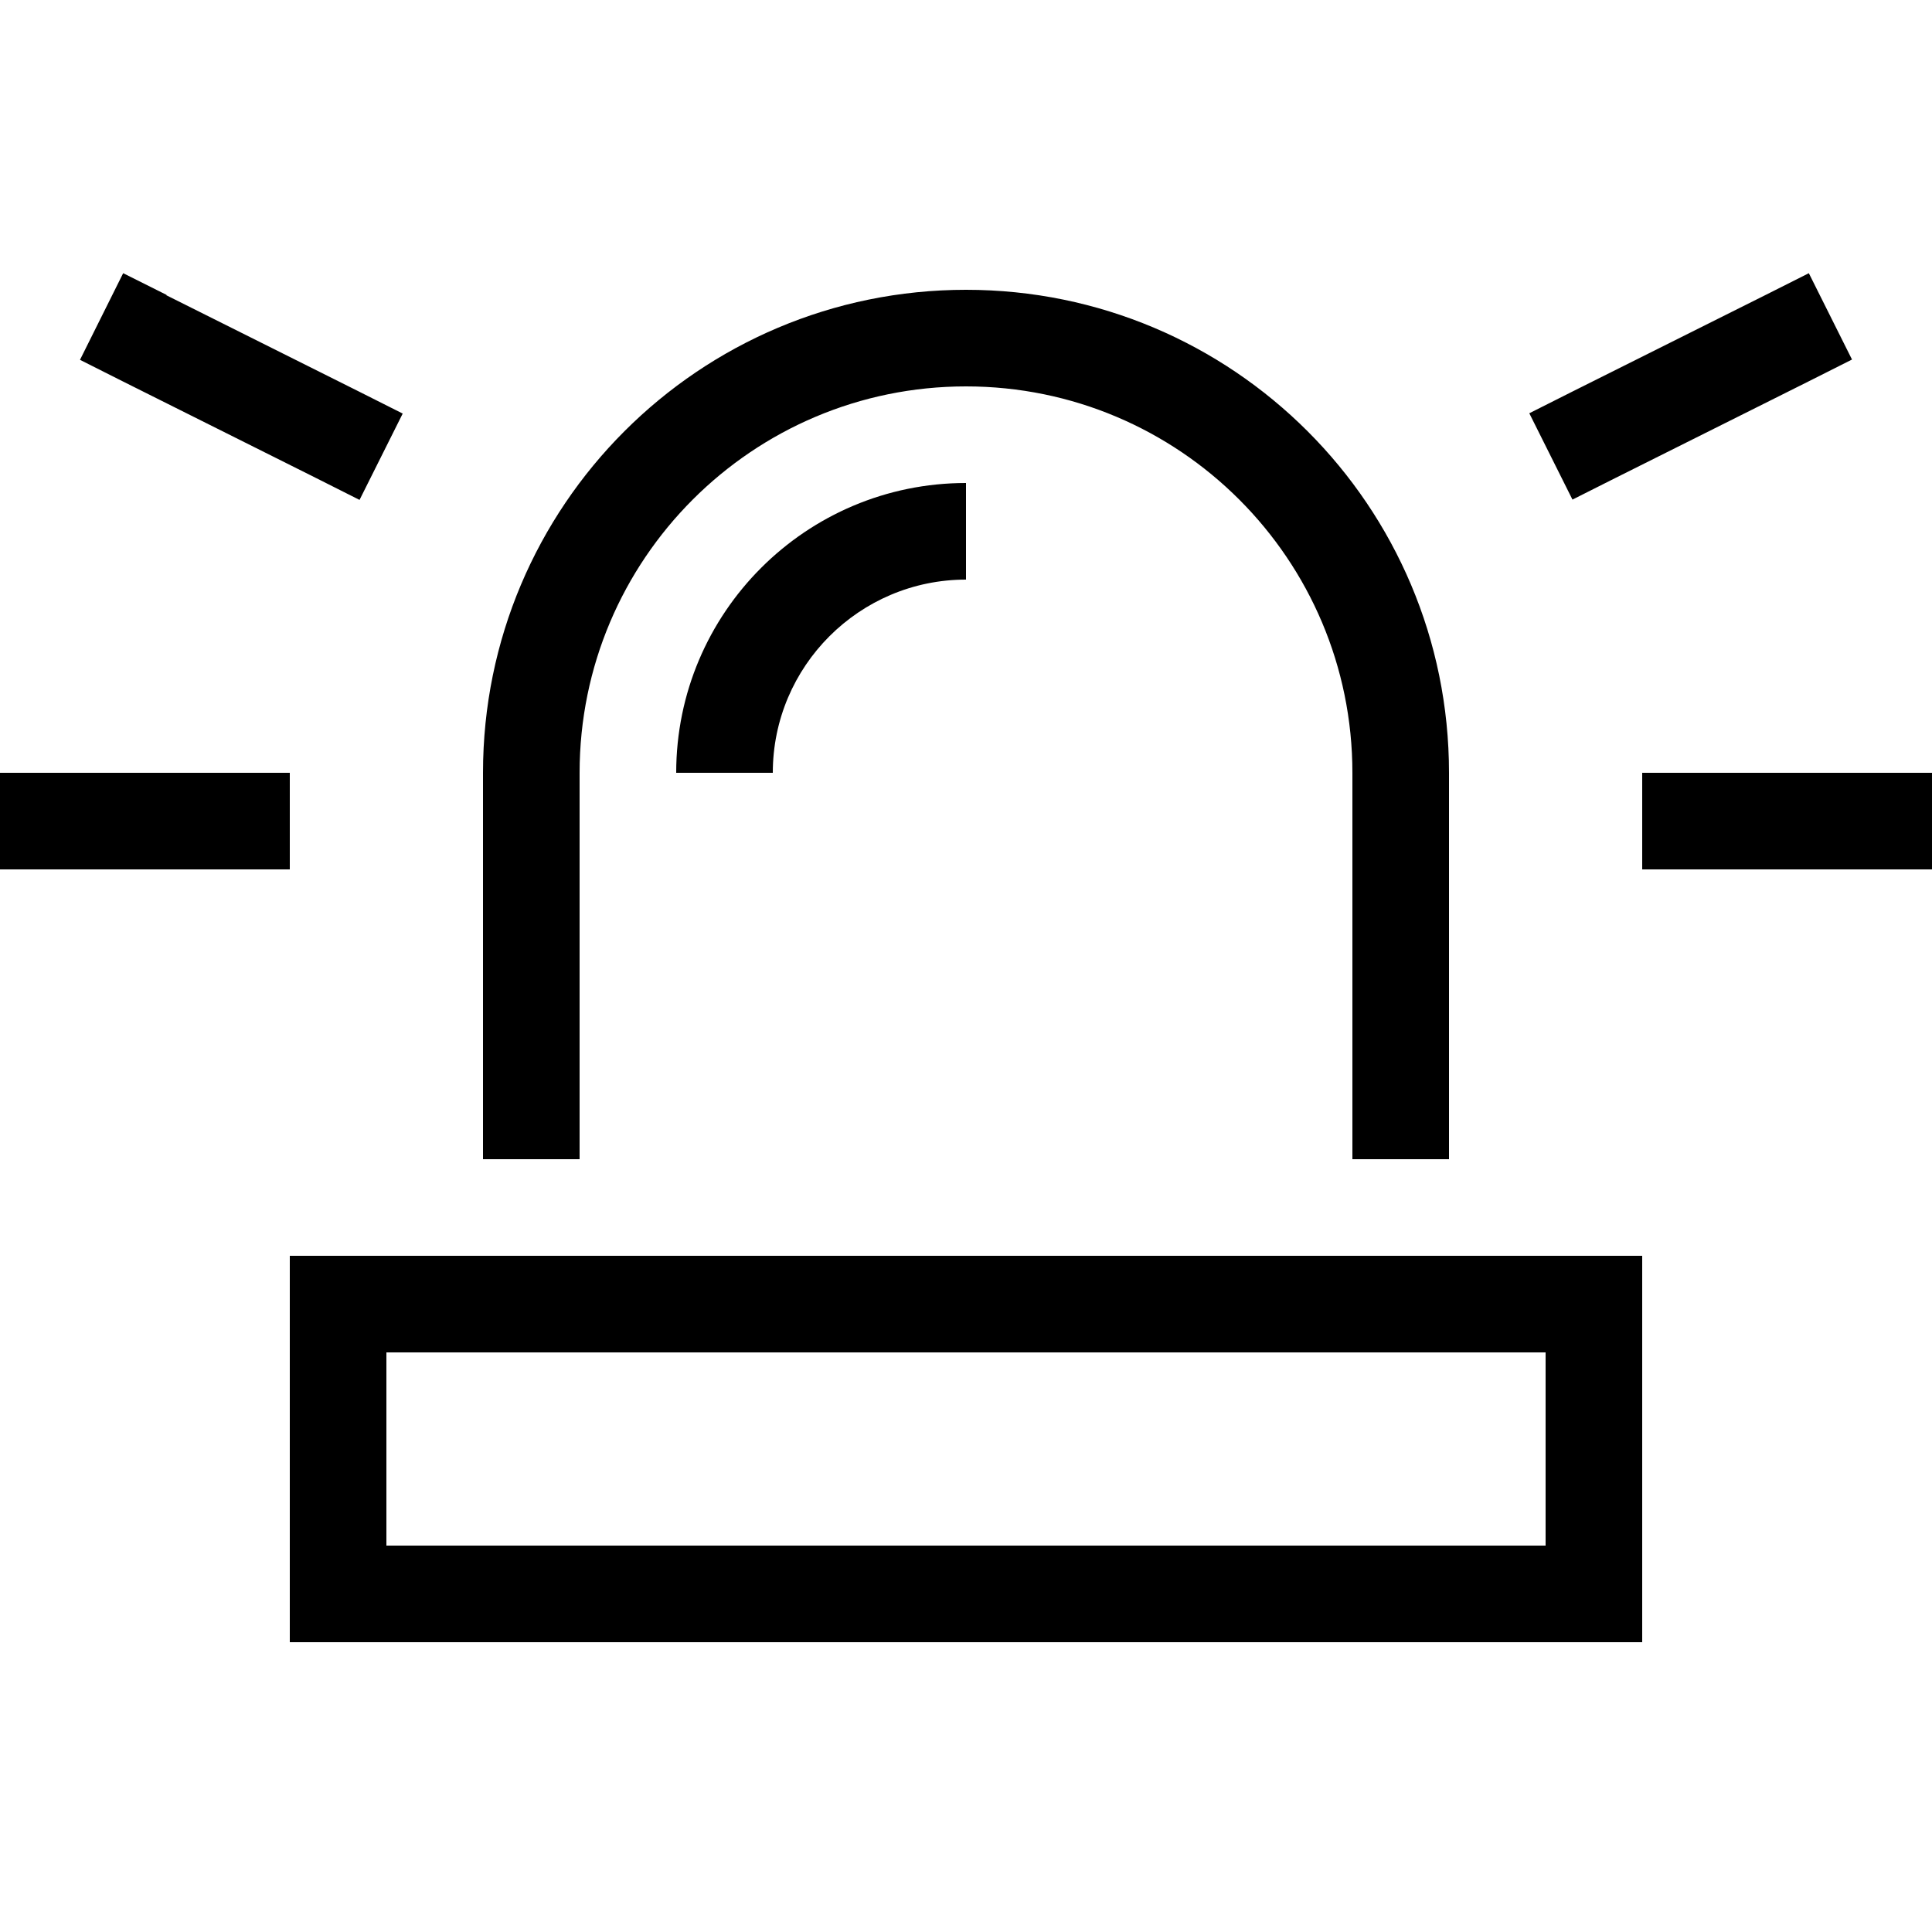 <svg xmlns="http://www.w3.org/2000/svg" width="24" height="24" viewBox="0 0 640 512"><path d="M55.2 33.7L40.8 26.5 26.5 55.2l14.3 7.2 64 32 14.3 7.2 14.3-28.6-14.3-7.2-64-32zm544 28.6l14.3-7.2L599.2 26.5l-14.3 7.2-64 32-14.3 7.2 14.3 28.6 14.3-7.2 64-32zM16 192L0 192l0 32 16 0 64 0 16 0 0-32-16 0-64 0zm544 0l-16 0 0 32 16 0 64 0 16 0 0-32-16 0-64 0zm-112 0l0 128 32 0 0-128c0-88.4-71.6-160-160-160s-160 71.6-160 160l0 128 32 0 0-128c0-70.7 57.3-128 128-128s128 57.3 128 128zM128 448l0-64 384 0 0 64-384 0zM96 352l0 32 0 64 0 32 32 0 384 0 32 0 0-32 0-64 0-32-32 0-384 0-32 0zM320 128l0-32c-53 0-96 43-96 96l32 0c0-35.3 28.7-64 64-64z"/></svg>